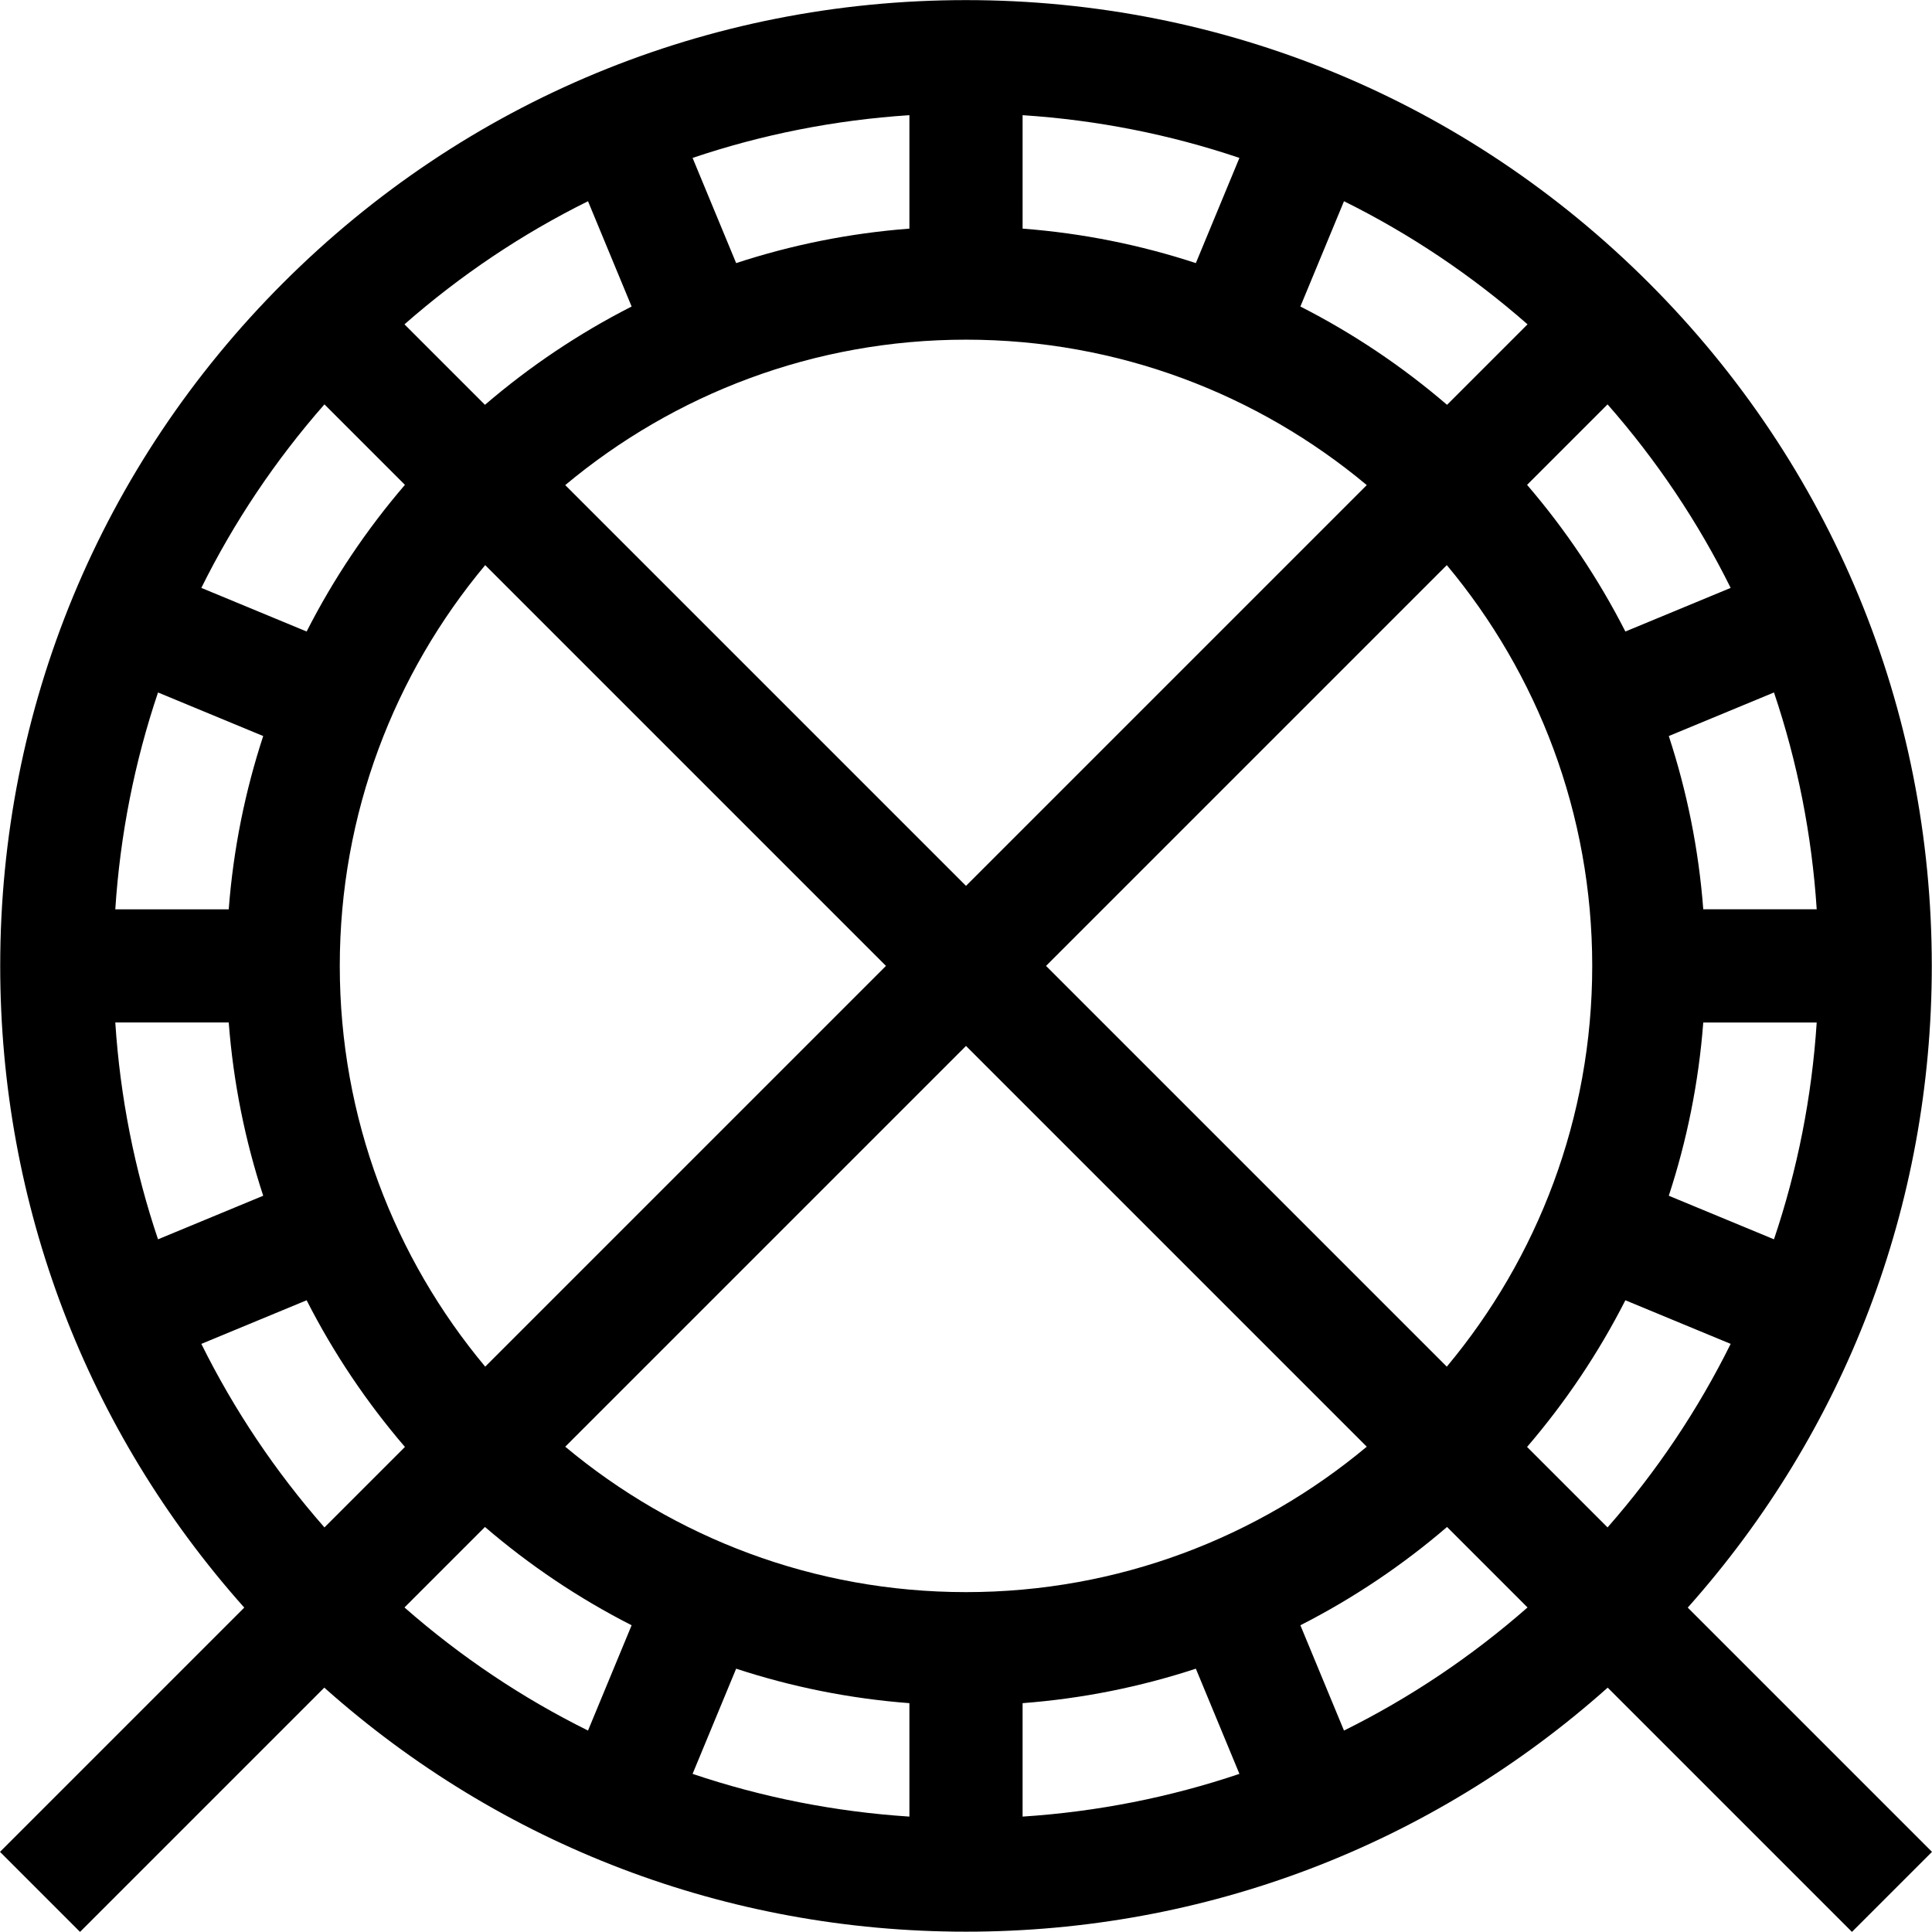 <?xml version="1.0" encoding="iso-8859-1"?>
<!-- Generator: Adobe Illustrator 21.0.0, SVG Export Plug-In . SVG Version: 6.00 Build 0)  -->
<svg version="1.1" id="Capa_1" xmlns="http://www.w3.org/2000/svg" xmlns:xlink="http://www.w3.org/1999/xlink" x="0px" y="0px"
	 viewBox="0 0 512 512" style="enable-background:new 0 0 512 512;" xml:space="preserve">
<g>
	<g>
		<path d="M447.269,426.031c41.807-46.899,64.675-106.717,64.675-170.058c0-68.365-26.622-132.638-74.964-180.98
			C388.638,26.65,324.365,0.028,256,0.028S123.362,26.65,75.02,74.992C26.679,123.333,0.056,187.607,0.056,255.971
			c0,63.342,22.869,123.16,64.675,170.058L0,490.762l21.21,21.21l64.731-64.731c46.9,41.807,106.718,64.675,170.058,64.675
			s123.16-22.869,170.058-64.676l64.731,64.731L512,490.762L447.269,426.031z M470.122,328.43l-27.875-11.546
			c4.796-14.629,7.926-30.006,9.136-45.914h30.063C480.158,290.742,476.334,310.021,470.122,328.43z M481.447,240.973h-30.064
			c-1.21-15.908-4.339-31.285-9.136-45.915l27.876-11.546C476.335,201.921,480.159,221.2,481.447,240.973z M458.644,155.8
			l-27.903,11.558c-7.132-14.007-15.901-27.044-26.05-38.866l21.329-21.329C439.092,122.054,450.018,138.391,458.644,155.8z
			 M421.956,255.971c0,40.366-14.493,77.407-38.539,106.207L277.21,255.971l106.207-106.207
			C407.464,178.566,421.956,215.606,421.956,255.971z M356.172,53.327c17.409,8.625,33.746,19.553,48.638,32.625l-21.329,21.329
			c-11.821-10.15-24.86-18.918-38.867-26.051L356.172,53.327z M270.999,30.525c19.773,1.287,39.052,5.112,57.46,11.323
			l-11.546,27.875c-14.629-4.796-30.006-7.926-45.914-9.136V30.525z M362.207,128.555L256,234.761L149.793,128.555
			c28.801-24.048,65.841-38.54,106.207-38.54S333.407,104.509,362.207,128.555z M234.79,255.971L128.584,362.178
			c-24.047-28.8-38.54-65.841-38.54-106.207c0-40.366,14.492-77.406,38.539-106.207L234.79,255.971z M241.002,30.524v30.064
			c-15.908,1.21-31.285,4.339-45.914,9.136l-11.546-27.876C201.95,35.637,221.23,31.812,241.002,30.524z M155.828,53.327
			l11.558,27.903c-14.007,7.132-27.045,15.901-38.867,26.051l-21.329-21.329C122.083,72.881,138.42,61.953,155.828,53.327z
			 M85.981,107.161l21.329,21.33c-10.15,11.821-18.917,24.86-26.05,38.866l-27.903-11.558
			C61.982,138.39,72.909,122.053,85.981,107.161z M41.877,183.513l27.875,11.547c-4.796,14.629-7.926,30.007-9.136,45.915H30.554
			C31.842,221.201,35.666,201.922,41.877,183.513z M30.554,270.97h30.063c1.21,15.908,4.339,31.285,9.136,45.914L41.877,328.43
			C35.666,310.021,31.842,290.743,30.554,270.97z M53.357,356.143l27.903-11.557c7.132,14.007,15.901,27.045,26.051,38.867
			l-21.329,21.329C72.909,389.889,61.982,373.552,53.357,356.143z M155.829,458.615c-17.409-8.625-33.745-19.552-48.638-32.624
			l21.328-21.329c11.821,10.15,24.86,18.919,38.867,26.05L155.829,458.615z M241.002,481.418
			c-19.773-1.287-39.052-5.112-57.46-11.323l11.546-27.875c14.629,4.796,30.006,7.926,45.914,9.136V481.418z M149.793,383.389
			L256,277.182l106.207,106.207c-28.801,24.047-65.841,38.539-106.207,38.539S178.594,407.435,149.793,383.389z M270.998,481.418
			v-30.063c15.908-1.21,31.285-4.339,45.914-9.136l11.547,27.875C310.05,476.305,290.77,480.13,270.998,481.418z M356.172,458.616
			l-11.557-27.903c14.007-7.132,27.045-15.901,38.867-26.05l21.329,21.329C389.917,439.062,373.58,449.99,356.172,458.616z
			 M426.019,404.781l-21.329-21.329c10.15-11.821,18.918-24.86,26.051-38.867l27.903,11.557
			C450.019,373.551,439.091,389.889,426.019,404.781z"/>
	</g>
</g>
<g>
</g>
<g>
</g>
<g>
</g>
<g>
</g>
<g>
</g>
<g>
</g>
<g>
</g>
<g>
</g>
<g>
</g>
<g>
</g>
<g>
</g>
<g>
</g>
<g>
</g>
<g>
</g>
<g>
</g>
</svg>
